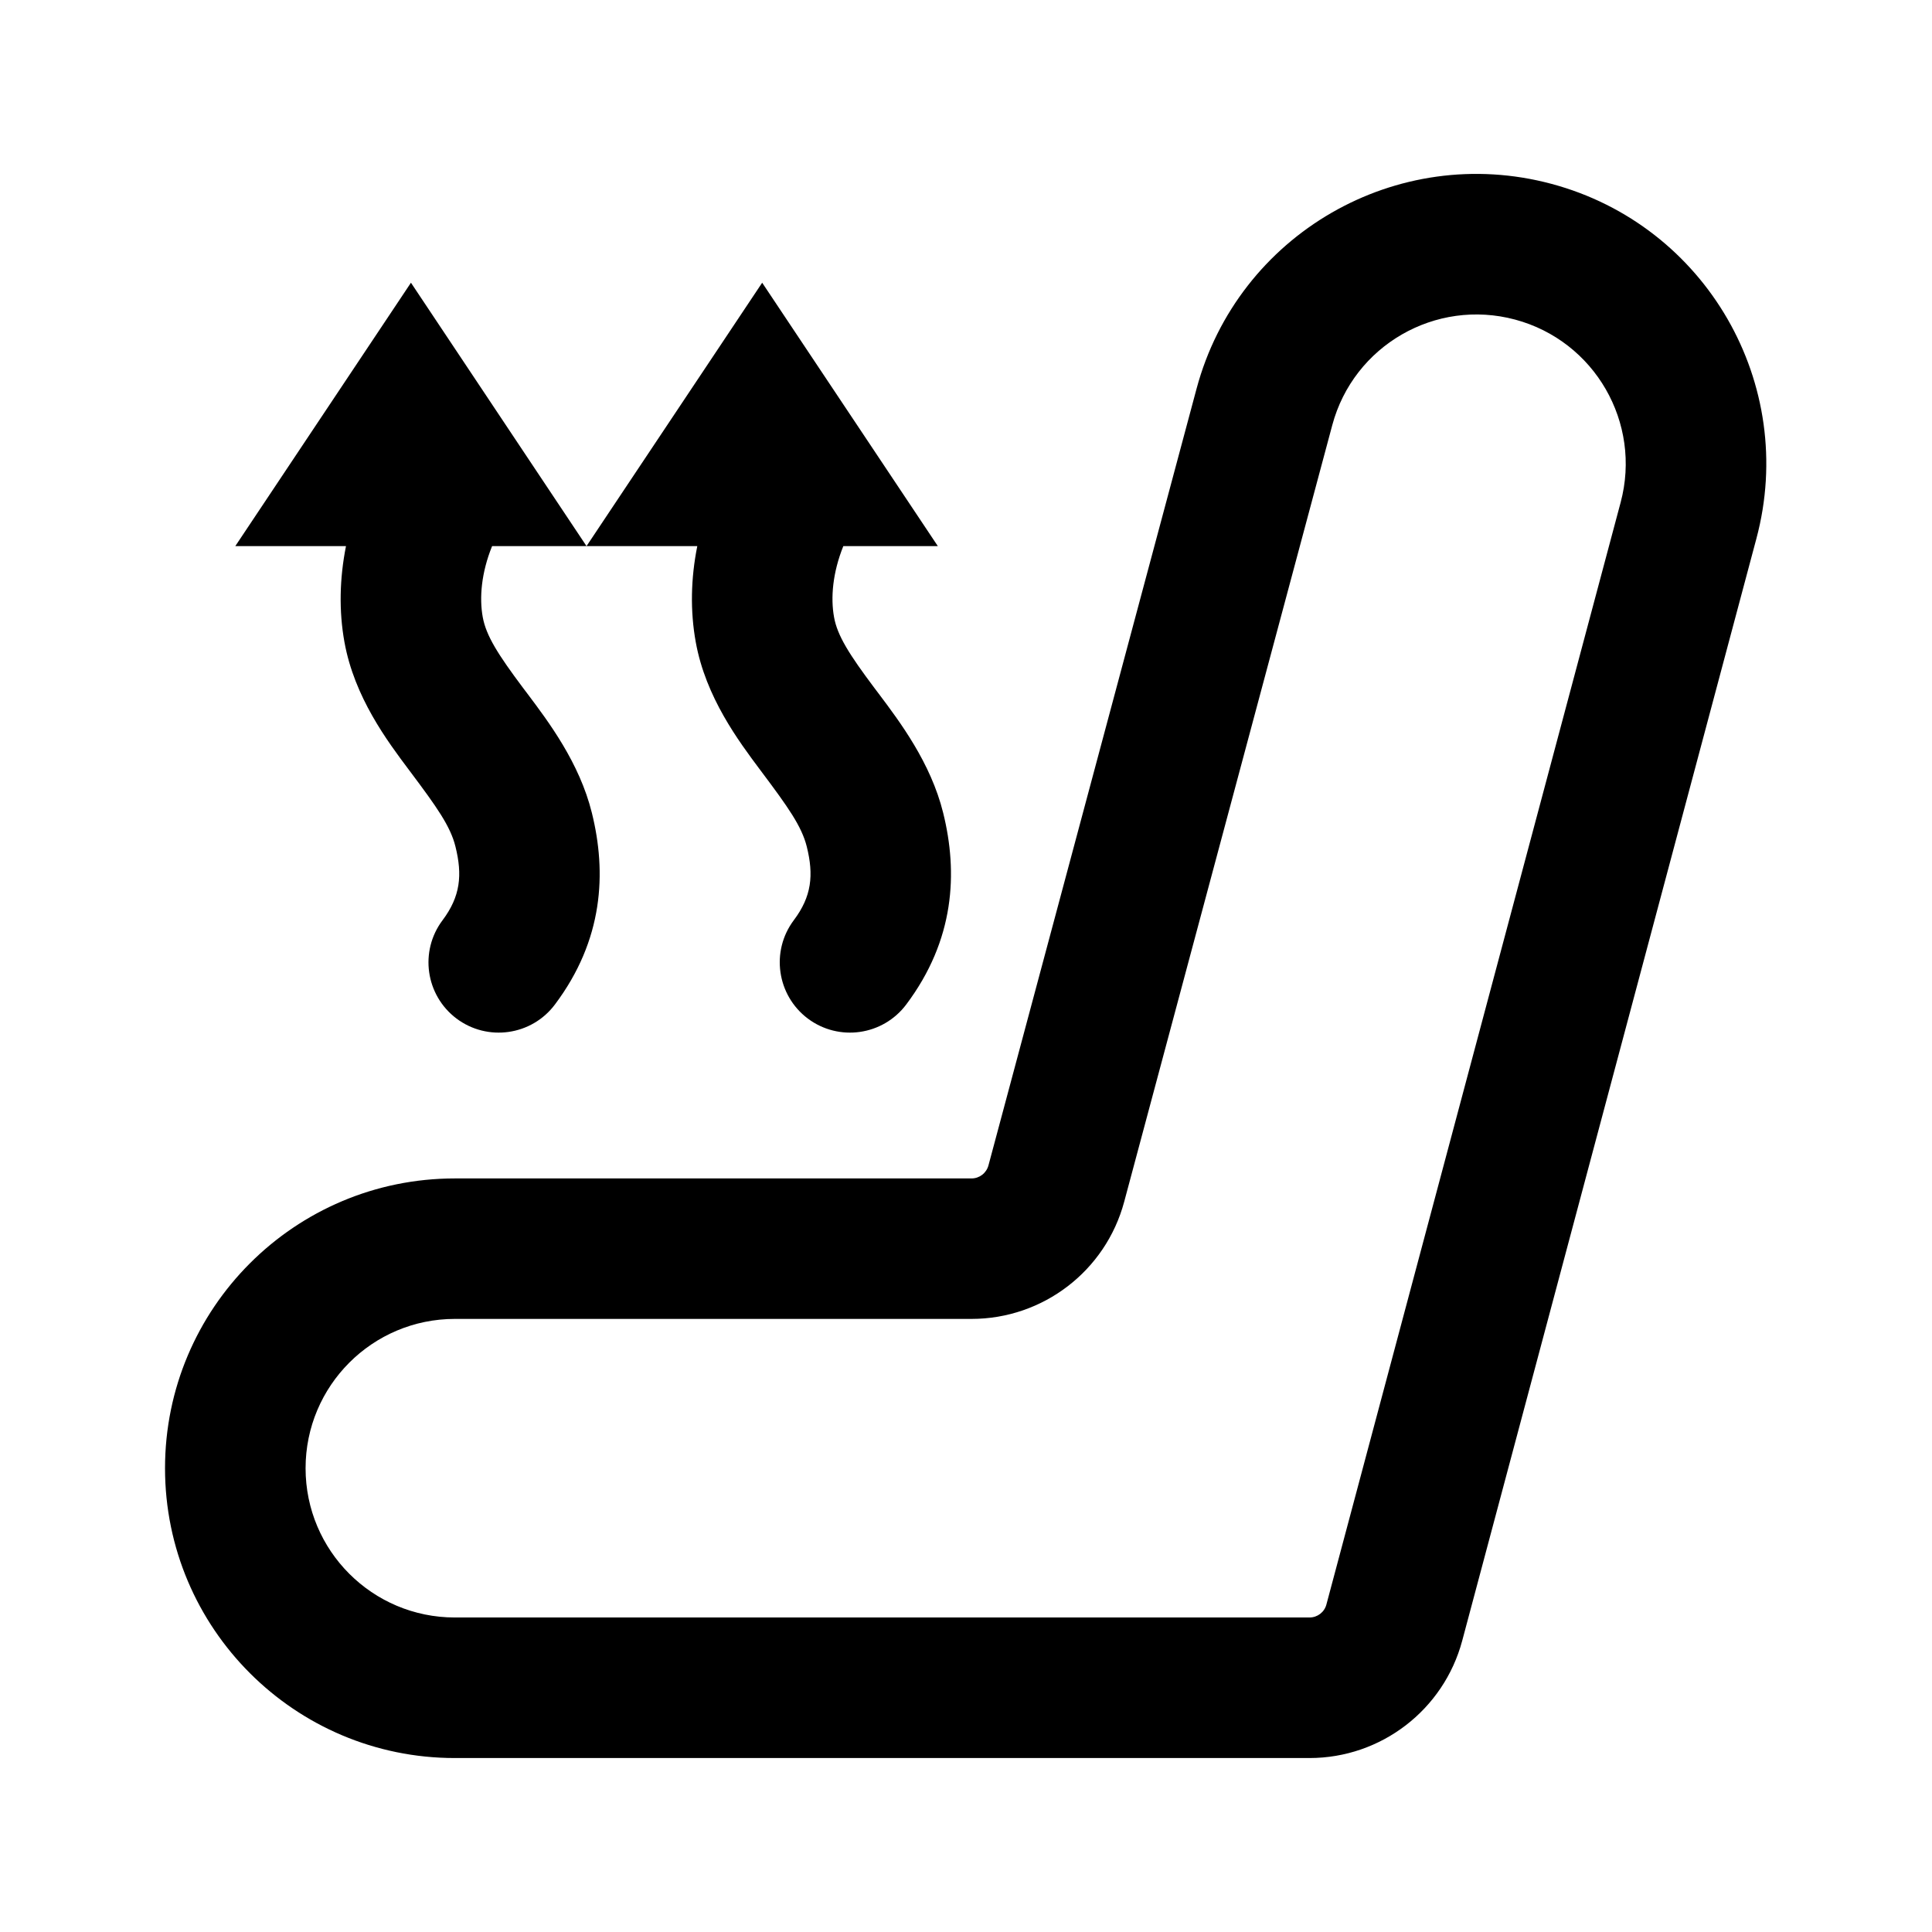 <svg width="24" height="24" viewBox="0 0 24 24" fill="none" xmlns="http://www.w3.org/2000/svg" data-seed-icon="true" data-seed-icon-version="0.5.6">
  <g>
    <g>
      <path fill-rule="evenodd" clip-rule="evenodd" d="M19.273 2.284C17.352 1.769 15.378 2.909 14.864 4.829L12.279 14.477C12.253 14.573 12.167 14.639 12.068 14.639H5.65C3.662 14.639 2.05 16.251 2.05 18.239C2.05 20.227 3.662 21.839 5.65 21.839L16.267 21.839C17.156 21.839 17.934 21.241 18.164 20.382L21.818 6.693C22.333 4.772 21.193 2.798 19.273 2.284ZM16.55 5.281C16.815 4.292 17.832 3.705 18.821 3.97C19.81 4.235 20.397 5.252 20.132 6.242L16.477 19.932C16.452 20.027 16.366 20.093 16.267 20.093L5.65 20.093C4.626 20.093 3.796 19.263 3.796 18.239C3.796 17.215 4.626 16.384 5.65 16.384H12.068C12.957 16.384 13.735 15.787 13.965 14.929L16.55 5.281Z" fill="currentColor"/>
      <path d="M5.105 3.512L2.923 6.784H4.298C4.218 7.186 4.209 7.591 4.279 7.977C4.403 8.661 4.809 9.203 5.083 9.568L5.101 9.592C5.424 10.023 5.596 10.264 5.658 10.517C5.746 10.871 5.719 11.136 5.498 11.431C5.208 11.816 5.286 12.363 5.671 12.653C6.057 12.942 6.604 12.864 6.893 12.479C7.497 11.675 7.537 10.841 7.352 10.096C7.198 9.475 6.814 8.966 6.551 8.616L6.498 8.546C6.187 8.131 6.039 7.897 5.997 7.667C5.953 7.426 5.979 7.115 6.113 6.784H7.286H8.662C8.581 7.186 8.573 7.591 8.643 7.977C8.767 8.661 9.173 9.203 9.446 9.568L9.464 9.592C9.787 10.023 9.959 10.264 10.022 10.517C10.11 10.871 10.083 11.136 9.861 11.431C9.572 11.816 9.65 12.363 10.035 12.653C10.421 12.942 10.967 12.864 11.257 12.479C11.861 11.675 11.901 10.841 11.716 10.096C11.562 9.475 11.178 8.966 10.915 8.616L10.862 8.546C10.551 8.131 10.402 7.897 10.361 7.667C10.317 7.426 10.343 7.115 10.476 6.784H11.65L9.468 3.512L7.286 6.784L5.105 3.512Z" fill="currentColor"/>
    </g>
  </g>
</svg>
